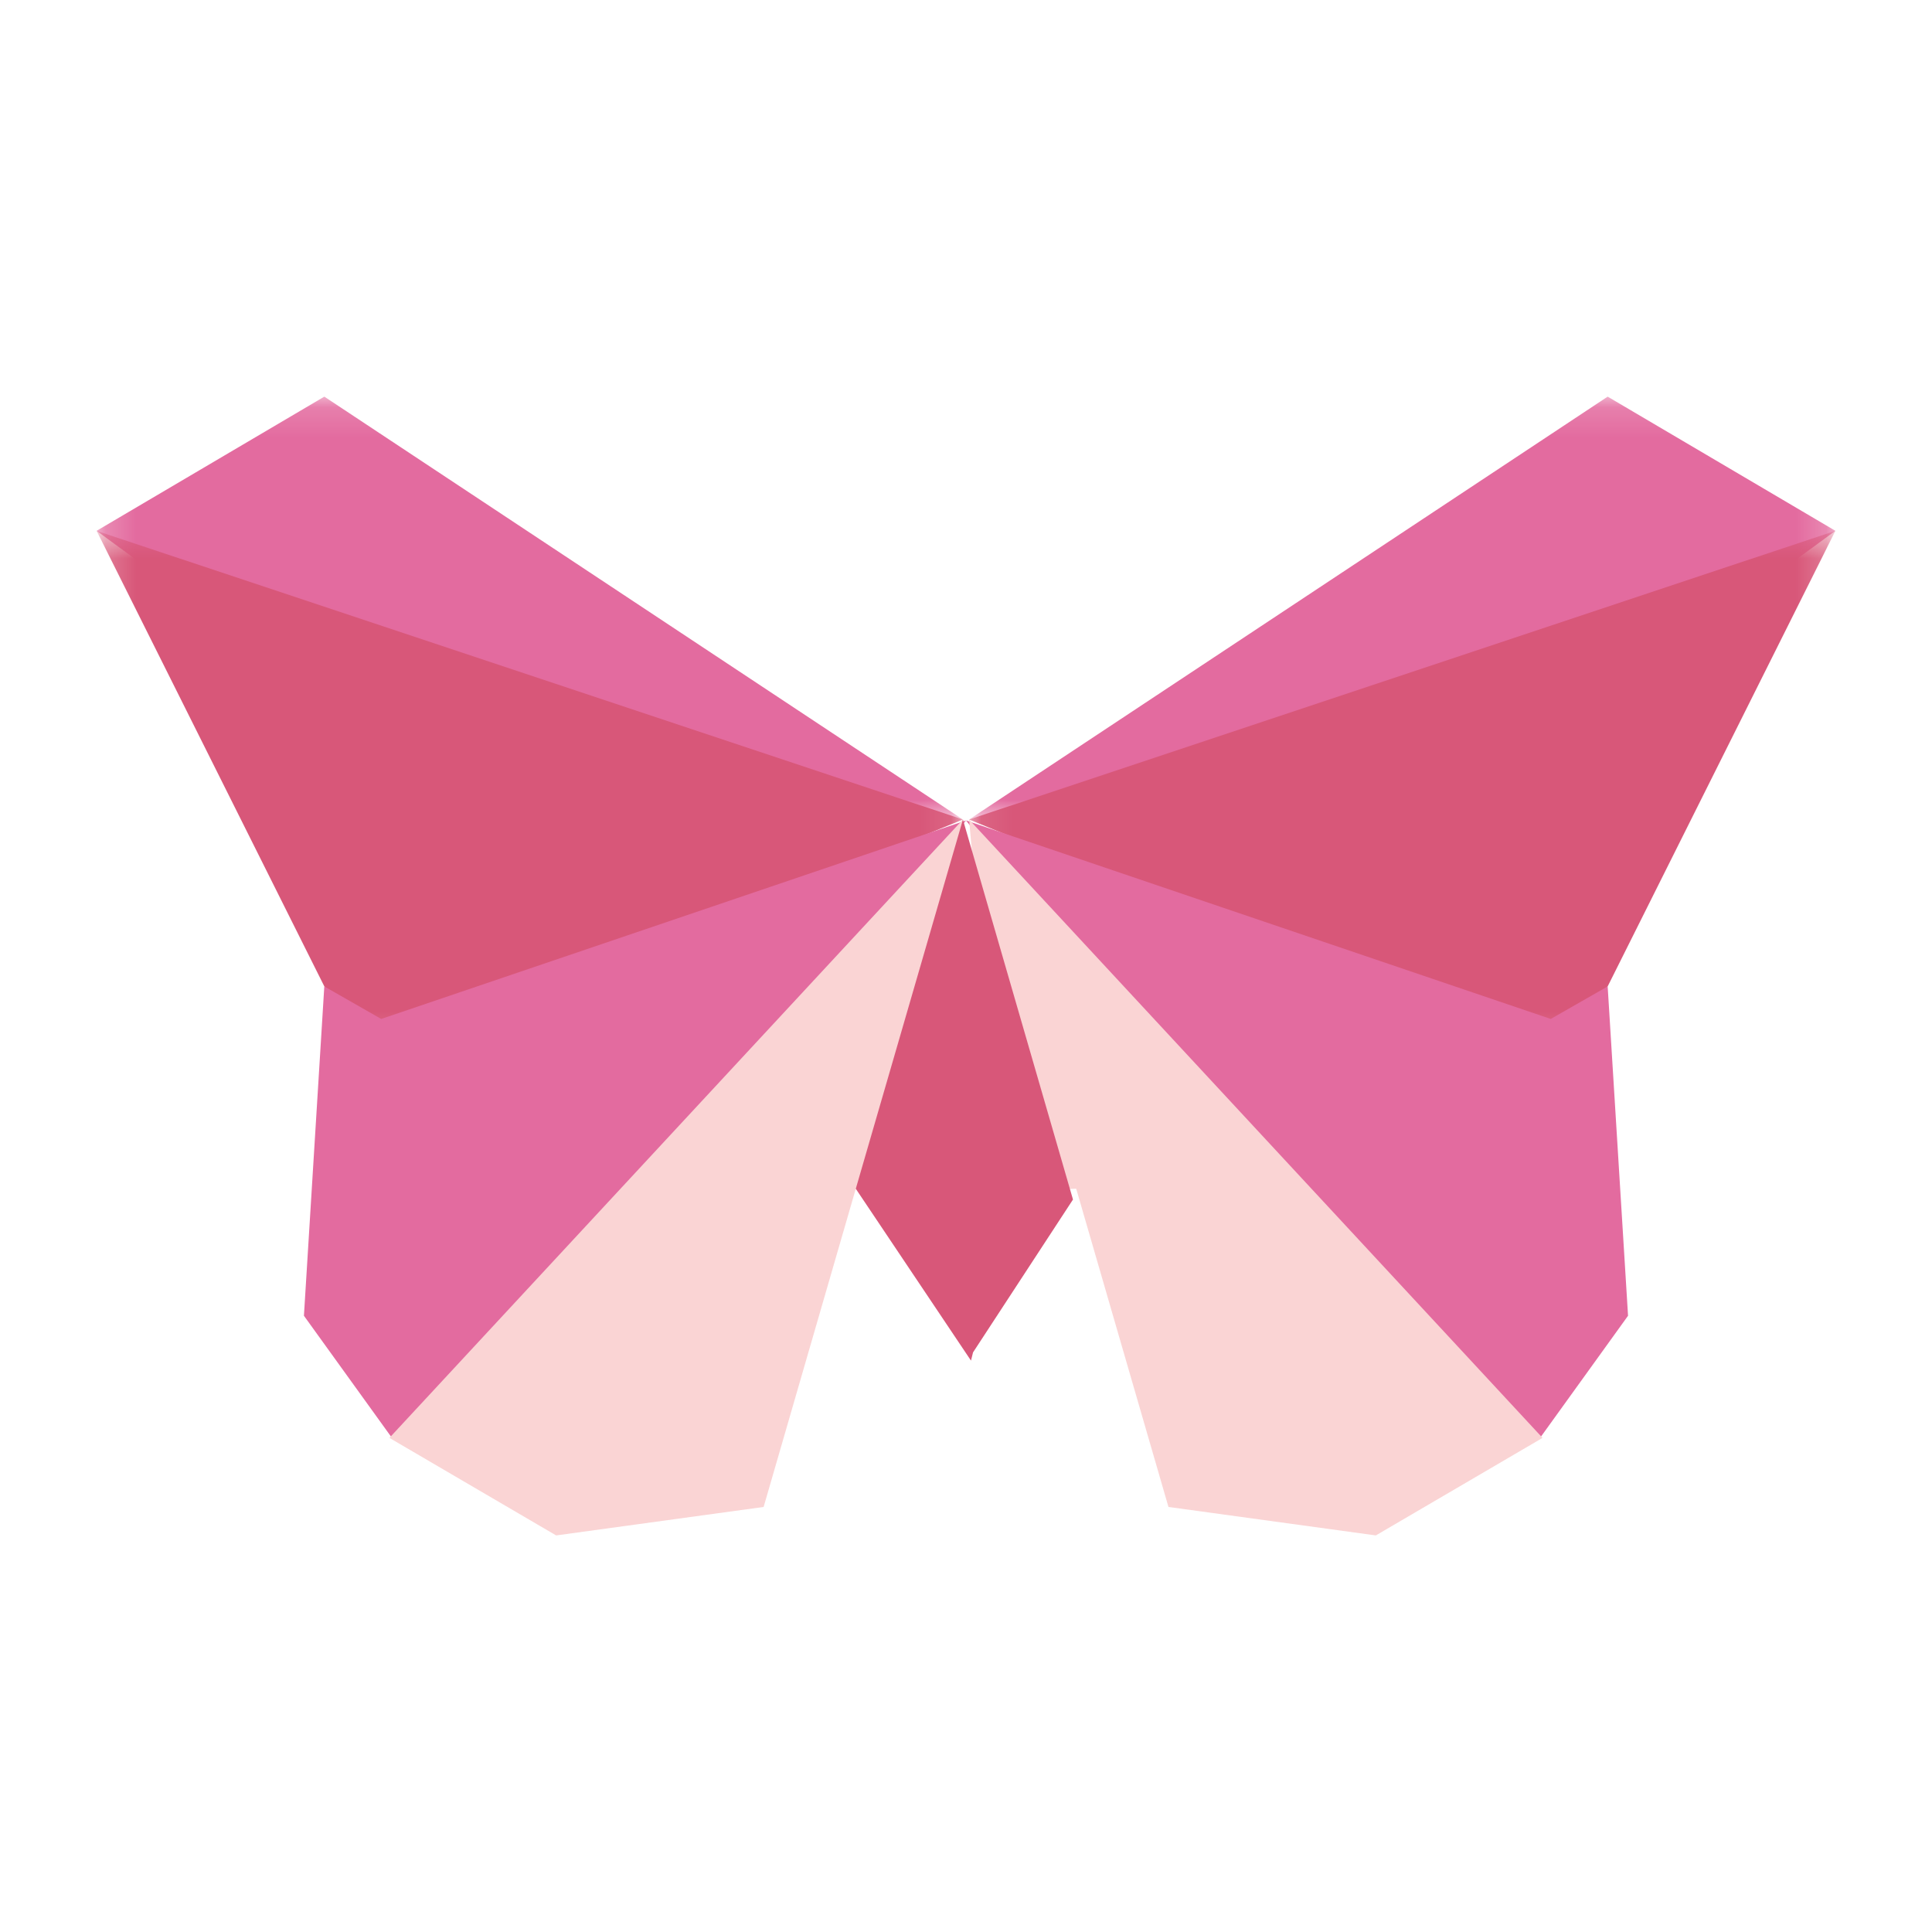 <svg width="64" height="64" viewBox="0 0 64 64" fill="none" xmlns="http://www.w3.org/2000/svg">
<mask id="mask0_1788_35820" style="mask-type:luminance" maskUnits="userSpaceOnUse" x="3" y="13" width="29" height="15">
<path d="M3.2 13.137H31.921V27.181H3.2V13.137Z" fill="white"/>
</mask>
<g mask="url(#mask0_1788_35820)">
<path fill-rule="evenodd" clip-rule="evenodd" d="M31.898 27.148L10.744 13.139L3.2 17.584L5.081 18.959L31.898 27.148Z" fill="#E36B9F"/>
</g>
<mask id="mask1_1788_35820" style="mask-type:luminance" maskUnits="userSpaceOnUse" x="32" y="13" width="29" height="15">
<path d="M32.079 13.137H60.8V27.181H32.079V13.137Z" fill="white"/>
</mask>
<g mask="url(#mask1_1788_35820)">
<path fill-rule="evenodd" clip-rule="evenodd" d="M32.102 27.148L53.256 13.139L60.8 17.584L58.919 18.959L32.102 27.148Z" fill="#E36B9F"/>
</g>
<mask id="mask2_1788_35820" style="mask-type:luminance" maskUnits="userSpaceOnUse" x="3" y="17" width="29" height="18">
<path d="M3.2 17.541H31.921V34.845H3.2V17.541Z" fill="white"/>
</mask>
<g mask="url(#mask2_1788_35820)">
<path fill-rule="evenodd" clip-rule="evenodd" d="M3.2 17.584L10.744 32.676L12.969 34.837L31.898 27.148L3.2 17.584Z" fill="#D85779"/>
</g>
<mask id="mask3_1788_35820" style="mask-type:luminance" maskUnits="userSpaceOnUse" x="32" y="17" width="29" height="18">
<path d="M32.079 17.541H60.8V34.845H32.079V17.541Z" fill="white"/>
</mask>
<g mask="url(#mask3_1788_35820)">
<path fill-rule="evenodd" clip-rule="evenodd" d="M60.8 17.584L53.256 32.676L51.031 34.837L32.102 27.148L60.8 17.584Z" fill="#D85779"/>
</g>
<path fill-rule="evenodd" clip-rule="evenodd" d="M10.743 32.676L10.068 43.586L13.002 47.657L16.661 46.749L32 27.178L12.628 33.754L10.743 32.676Z" fill="#E36B9F"/>
<path fill-rule="evenodd" clip-rule="evenodd" d="M53.256 32.676L53.931 43.586L50.998 47.657L47.338 46.749L32 27.178L51.371 33.754L53.256 32.676Z" fill="#E36B9F"/>
<path fill-rule="evenodd" clip-rule="evenodd" d="M12.9 47.632L18.423 50.863L25.296 49.92L28.349 39.379L30.798 39.439L31.898 27.148L12.9 47.632Z" fill="#FAD4D4"/>
<path fill-rule="evenodd" clip-rule="evenodd" d="M51.099 47.632L45.576 50.863L38.707 49.92L35.651 39.379L33.201 39.439L32.102 27.148L51.099 47.632Z" fill="#FAD4D4"/>
<path fill-rule="evenodd" clip-rule="evenodd" d="M28.349 39.379L32.165 45.072L32.233 44.8L35.544 39.736L31.898 27.148L28.349 39.379Z" fill="#D85779"/>
</svg>
